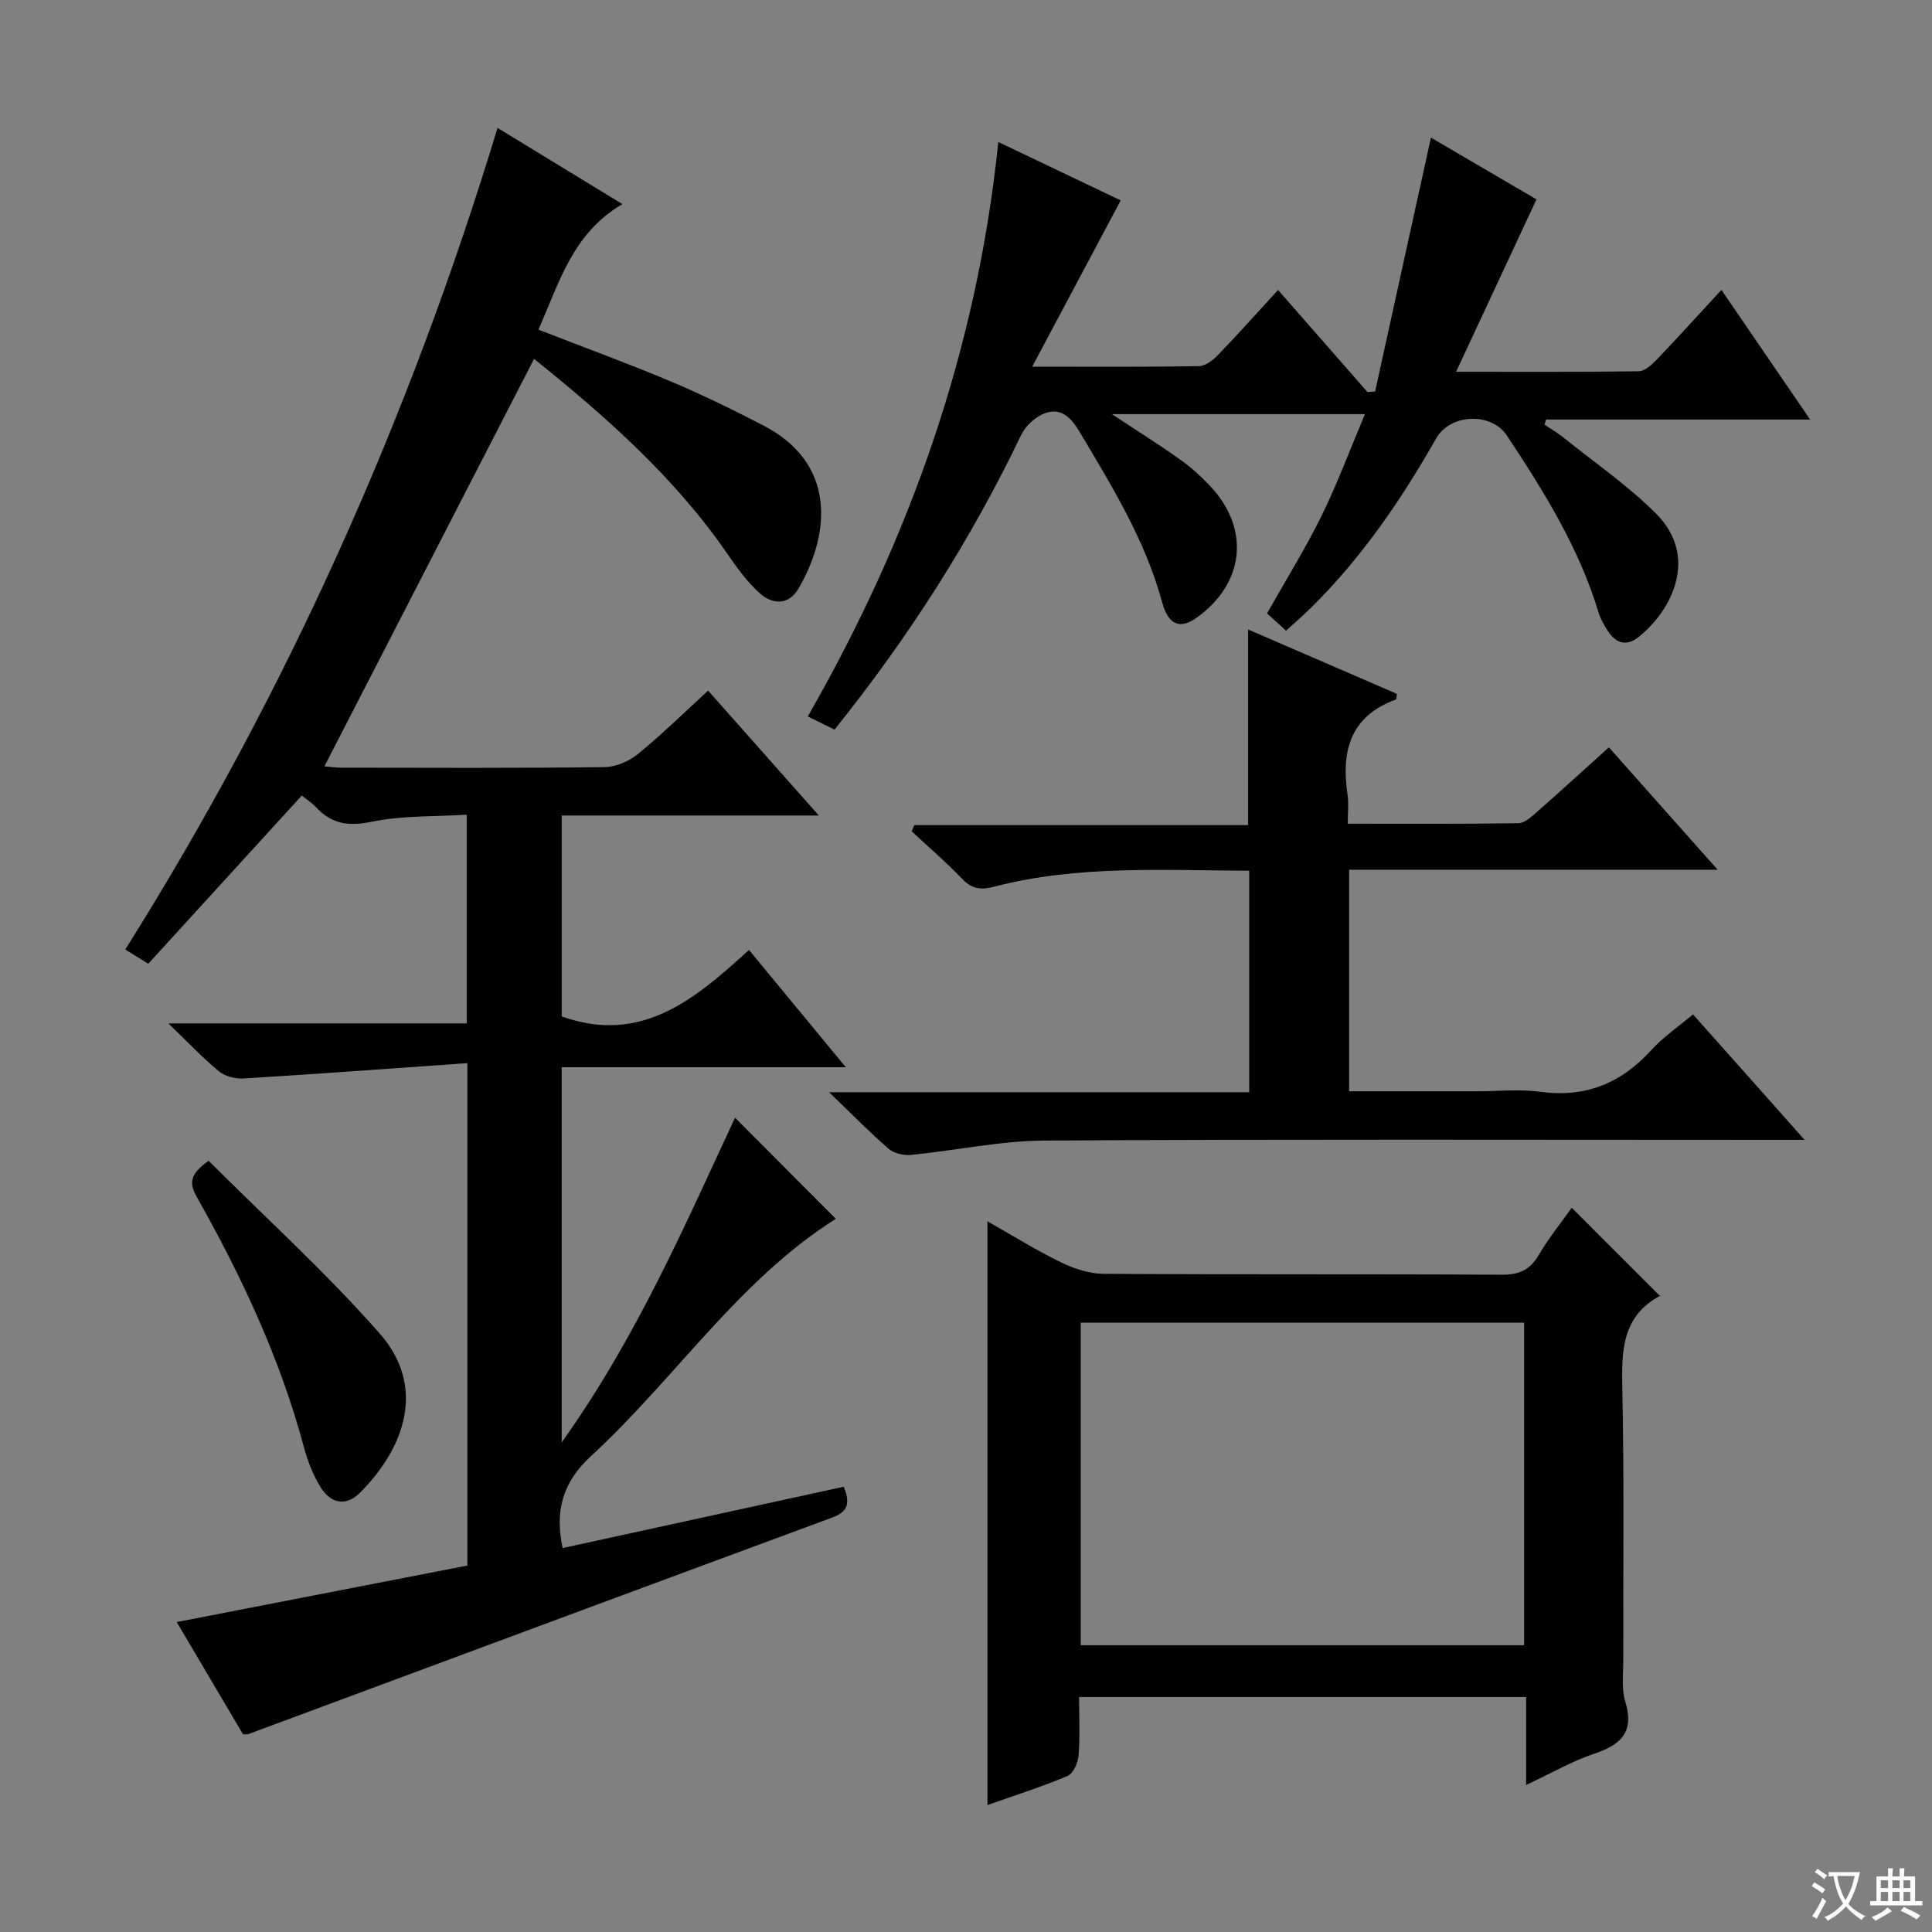 <svg enable-background="new 0 0 400 400" viewBox="0 0 400 400" xmlns="http://www.w3.org/2000/svg"><rect x="0" y="0" width="400" height="400" fill="#808080" stroke="none"/><path d="m377.9 391.2c-.2.3-.4.5-.6.8-.7-.6-1.4-1-2.2-1.5.2-.3.4-.5.5-.8.6.4 1.4.8 2.3 1.5zm-1.8 6.1c-.2-.2-.5-.4-.9-.6.4-.6.8-1.2 1.2-1.9s.7-1.3.9-1.9c.3.3.5.5.8.7-.7 1.3-1.4 2.6-2 3.7zm2.2-9c-.3.3-.5.5-.6.8-.6-.6-1.3-1.1-2-1.5.3-.3.5-.5.6-.7.6.5 1.3.9 2 1.4zm.3.2v-.9h2 4.5c-.3 1.3-.6 2.5-1 3.6s-.9 2.1-1.4 3c.4.5 1 1 1.6 1.4s1.2.8 1.9 1.1c-.3.2-.5.4-.8.8-.4-.3-1-.7-1.6-1.2s-1.2-1.1-1.6-1.6c-.5.6-1.1 1.1-1.7 1.6s-1.4.9-2.1 1.4c-.1-.3-.3-.5-.7-.8.6-.2 1.2-.5 1.9-1s1.4-1.1 2-1.8c-.5-.8-.9-1.6-1.2-2.5s-.6-2-.8-3.2c-.4.1-.7.1-1 .1zm2.5 2.7c.3 1 .7 1.7 1 2.2.3-.5.6-1.1 1-2s.6-1.9.9-3h-3.2-.4c.1.9.3 1.8.7 2.8z" fill="#fafbfa"/><path d="m396.5 388.5v1.5 3.6h1.5v.9c-.4 0-1 0-1.7 0h-7.9c-.5 0-.9 0-1.2 0v-.9h1.3v-3.5c0-.7 0-1.2 0-1.6h2.4c0-.8 0-1.4 0-1.7h1c0 .3-.1.8-.1 1.7h1.5c0-.8 0-1.4 0-1.7h1c0 .3-.1.9-.1 1.7zm-8.2 9.2c-.2-.3-.5-.5-.8-.8.8-.3 1.4-.6 1.9-.9s1-.7 1.4-1.1c.3.3.6.5.9.8-1.6 1-2.8 1.6-3.4 2zm2.6-6.8v-1.6h-1.5v1.6zm0 2.7v-1.9h-1.5v1.9zm2.4-2.7v-1.6h-1.5v1.6zm0 2.7v-1.9h-1.5v1.9zm.2 2 .7-.8c.4.2.9.5 1.6.8s1.3.7 1.8 1c-.3.3-.5.5-.8.8-.4-.3-1.5-1-3.3-1.8zm2-4.7v-1.6h-1.4v1.6zm0 2.7v-1.9h-1.4v1.9z" fill="#fafbfa"/><g fill="#010000"><path d="m96.77 220.11c-15.9 1.12-31.12 2.24-46.36 3.18-1.68.1-3.8-.44-5.07-1.48-3.32-2.72-6.28-5.88-10.48-9.92h61.77c0-14.55 0-28.42 0-43.22-6.59.42-13.29.15-19.66 1.46-4.79.99-8.29.49-11.53-2.99-.88-.95-2.01-1.66-2.96-2.43-10.65 11.67-21.16 23.18-31.79 34.83-1.93-1.2-3.15-1.97-4.75-2.96 33.35-53.08 58.73-109.7 77.07-170.1 8.69 5.3 16.86 10.29 25.85 15.78-10.37 6.07-13.08 16.33-17.39 25.99 9.38 3.65 18.41 6.94 27.26 10.66 6.57 2.76 12.99 5.91 19.33 9.19 15.1 7.81 13.9 22.32 7.28 33.72-2.06 3.55-5.4 3.39-8.08.97-2.55-2.3-4.65-5.19-6.61-8.05-10.97-15.93-25.25-28.52-40.08-40.44-14.52 28.22-28.87 56.12-43.4 84.36 1.04.09 2.26.28 3.47.28 18.16.02 36.33.11 54.49-.11 2.35-.03 5.09-1.21 6.95-2.72 5-4.09 9.63-8.64 14.53-13.12 7.48 8.44 14.86 16.75 22.92 25.85-18.26 0-35.6 0-53.23 0v41.6c16.58 5.92 27.7-3.69 38.77-13.76 6.75 8.18 13.05 15.81 20.05 24.28-20.18 0-39.37 0-58.83 0v77.68c15.47-21.7 25.44-44.81 35.89-67.23 6.93 6.96 13.82 13.87 20.87 20.94-20.08 12.64-33.23 33.05-50.65 49.08-5.84 5.37-7.59 11.22-5.91 19.08 19.32-4.22 38.69-8.44 58.2-12.7 1.24 3.1 1.14 5.08-2.35 6.37-40.35 14.9-80.66 29.9-120.98 44.87-.15.05-.33.01-1.05.01-4.47-7.56-9.08-15.37-13.72-23.23 20.26-3.94 40.17-7.81 60.18-11.7 0-34.66 0-68.58 0-104.02z"/><path d="m206.69 29.4c9.32 4.45 17.84 8.51 25.34 12.09-6.02 11.31-11.88 22.32-18.32 34.42 12.69 0 23.63.09 34.57-.11 1.36-.02 2.94-1.31 4-2.42 4.13-4.28 8.09-8.73 12.33-13.34 6.34 7.24 12.43 14.19 18.52 21.14.52-.04 1.04-.08 1.57-.12 3.82-17.39 7.65-34.79 11.56-52.57 7.3 4.27 14.99 8.77 21.85 12.79-5.51 11.81-10.84 23.25-16.64 35.69 13.62 0 25.71.07 37.8-.1 1.21-.02 2.62-1.25 3.58-2.25 4.47-4.68 8.82-9.47 13.55-14.6 6.08 8.89 11.95 17.46 18.37 26.84-18.76 0-36.72 0-54.68 0-.1.36-.2.71-.31 1.07 1.29.86 2.64 1.64 3.84 2.6 6.46 5.19 13.37 9.94 19.2 15.76 9.05 9.04 3.23 20.15-3.53 25.57-2.5 2.01-4.65 1.39-6.32-1.11-.82-1.22-1.59-2.56-2.01-3.95-4.04-13.4-11.34-25.09-18.97-36.62-3.25-4.91-11.74-4.53-14.65.59-7.19 12.64-15.32 24.57-25.7 34.85-1.64 1.63-3.39 3.14-5.38 4.96-1.52-1.39-2.82-2.58-3.93-3.59 3.87-6.86 7.91-13.35 11.27-20.17 3.27-6.64 5.85-13.62 9-21.08-17.83 0-34.69 0-52.4 0 5.15 3.4 9.7 6.25 14.06 9.35 2.29 1.63 4.43 3.55 6.35 5.6 8.26 8.84 7.06 20.07-2.79 27.15-3.45 2.48-5.89 1.7-7.22-3.19-3.51-12.88-10.41-24.03-17.13-35.32-1.75-2.93-3.83-4.96-7.09-3.79-1.95.7-4.03 2.58-4.93 4.46-10.41 21.72-23.26 41.86-38.67 61.06-1.67-.82-3.36-1.65-5.54-2.73 21.22-36.97 35.05-76.12 39.45-118.93z"/><path d="m325.41 250.05c6.2 6.2 12.14 12.15 18.34 18.35.1-.47.12-.21.02-.16-7.9 4.2-8.06 11.28-7.89 19.08.4 18.81.16 37.64.2 56.46.01 2.83-.41 5.84.4 8.45 1.93 6.24-.74 8.95-6.34 10.83-4.65 1.55-8.97 4.07-14.17 6.5 0-6.45 0-12.16 0-18.21-30.94 0-61.34 0-92.56 0 0 4 .21 8.1-.11 12.16-.12 1.49-1.12 3.69-2.3 4.19-5.33 2.25-10.86 4-16.56 6.02 0-40.37 0-80.33 0-120.86 5.11 2.89 10.01 5.95 15.17 8.47 2.71 1.32 5.89 2.38 8.86 2.4 27.48.18 54.96.03 82.45.19 3.6.02 5.84-.98 7.66-4.08 2-3.43 4.53-6.55 6.83-9.79zm-101.66 90.58h91.81c0-22.38 0-44.45 0-66.78-30.74 0-61.25 0-91.81 0z"/><path d="m373.62 236c-2.88 0-4.63 0-6.39 0-50.32 0-100.65-.16-150.97.14-9.22.06-18.42 2.07-27.65 2.97-1.51.15-3.51-.31-4.62-1.26-3.9-3.37-7.51-7.08-12.34-11.72h86.99c0-15.62 0-30.51 0-45.86-17.86-.06-35.48-1.19-52.76 3.3-2.75.72-4.61.53-6.64-1.58-3.32-3.46-6.97-6.6-10.49-9.88.18-.43.36-.85.54-1.28h69.12c0-13.75 0-26.79 0-40.5 10.35 4.48 20.62 8.92 30.79 13.32-.09.66-.06 1.13-.18 1.17-9.54 3.46-11.37 10.77-10.02 19.77.26 1.76.04 3.59.04 5.95 12.09 0 23.71.07 35.33-.1 1.25-.02 2.62-1.27 3.7-2.21 4.96-4.36 9.84-8.82 15.03-13.5 7.45 8.39 14.59 16.42 22.52 25.34-26.03 0-51.02 0-76.3 0v45.87h26.59c4.33 0 8.73-.48 12.98.1 9.37 1.28 16.76-1.76 23.01-8.65 2.44-2.69 5.54-4.77 8.61-7.37 7.49 8.39 14.92 16.75 23.11 25.98z"/><path d="m43.19 240.33c11.88 11.87 24.35 23.17 35.4 35.73 9.6 10.91 5.41 23.43-3.98 32.92-3.03 3.06-6.19 2.29-8.29-1.16-1.53-2.51-2.65-5.38-3.41-8.24-4.89-18.27-12.86-35.23-22.08-51.62-1.62-2.84-1.75-4.73 2.36-7.63z"/></g></svg>